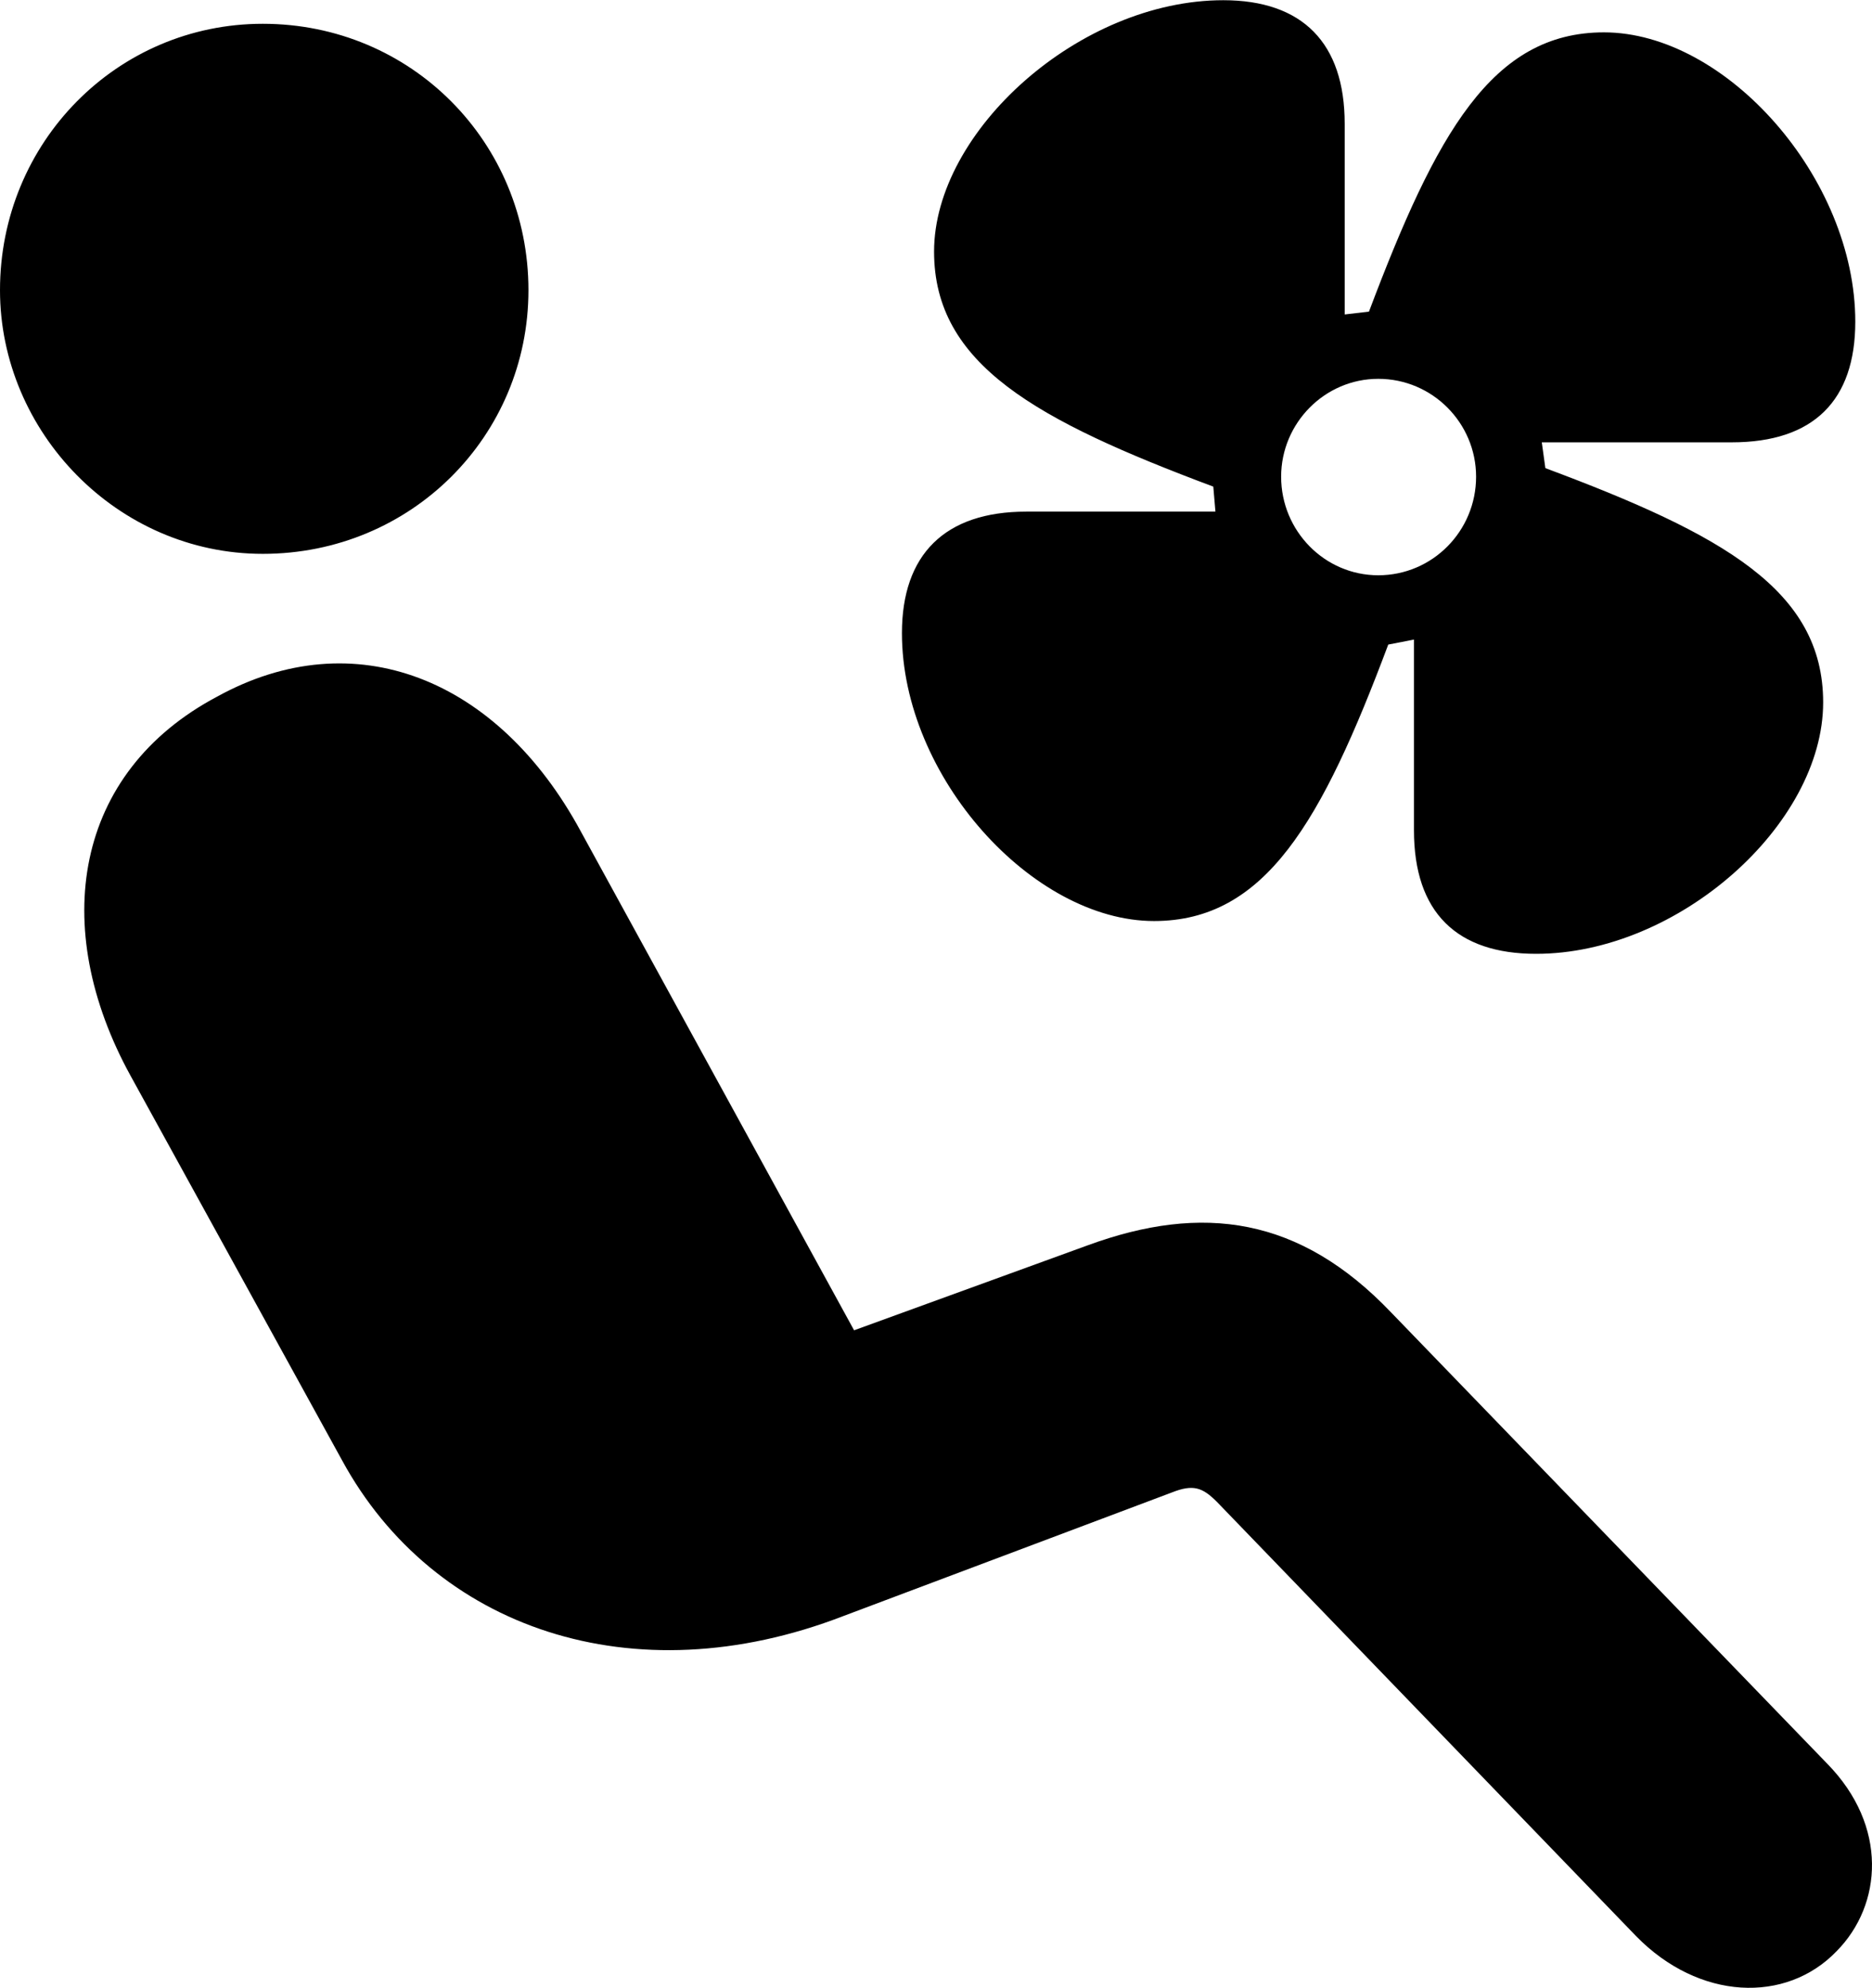 <svg viewBox="0 0 26.214 27.827" xmlns="http://www.w3.org/2000/svg"><path d="M12.63 8.863C12.63 10.873 14.46 12.893 16.16 12.893C17.72 12.893 18.51 11.502 19.44 9.023L19.8 8.953V11.623C19.8 12.773 20.4 13.352 21.51 13.352C23.5 13.352 25.53 11.543 25.53 9.832C25.53 8.262 24.13 7.482 21.64 6.553L21.59 6.192H24.25C25.4 6.192 25.98 5.603 25.98 4.503C25.98 2.493 24.17 0.453 22.46 0.453C20.89 0.453 20.11 1.873 19.17 4.362L18.83 4.402V1.732C18.83 0.603 18.24 0.003 17.13 0.003C15.12 0.003 13.08 1.833 13.08 3.522C13.08 5.103 14.51 5.883 16.99 6.812L17.02 7.162H14.37C13.23 7.162 12.63 7.763 12.63 8.863ZM3.68 7.753C5.76 7.753 7.4 6.103 7.4 4.062C7.4 1.992 5.76 0.333 3.68 0.333C1.64 0.333 0 1.992 0 4.062C0 6.043 1.64 7.753 3.68 7.753ZM19.3 8.053C18.55 8.053 17.94 7.433 17.94 6.673C17.94 5.923 18.55 5.303 19.3 5.303C20.06 5.303 20.67 5.923 20.67 6.673C20.67 7.433 20.06 8.053 19.3 8.053ZM25.72 27.312C26.36 26.663 26.44 25.562 25.59 24.692L19.48 18.372C18.2 17.032 16.84 16.843 15.23 17.433L11.96 18.622L8.13 11.633C6.97 9.492 4.96 8.693 3.04 9.752C1.04 10.812 0.68 12.973 1.83 15.062L4.79 20.442C6.07 22.793 8.86 23.762 11.81 22.622L16.41 20.892C16.71 20.773 16.84 20.823 17.04 21.023L22.91 27.102C23.79 28.003 25.01 28.052 25.72 27.312Z" /></svg>